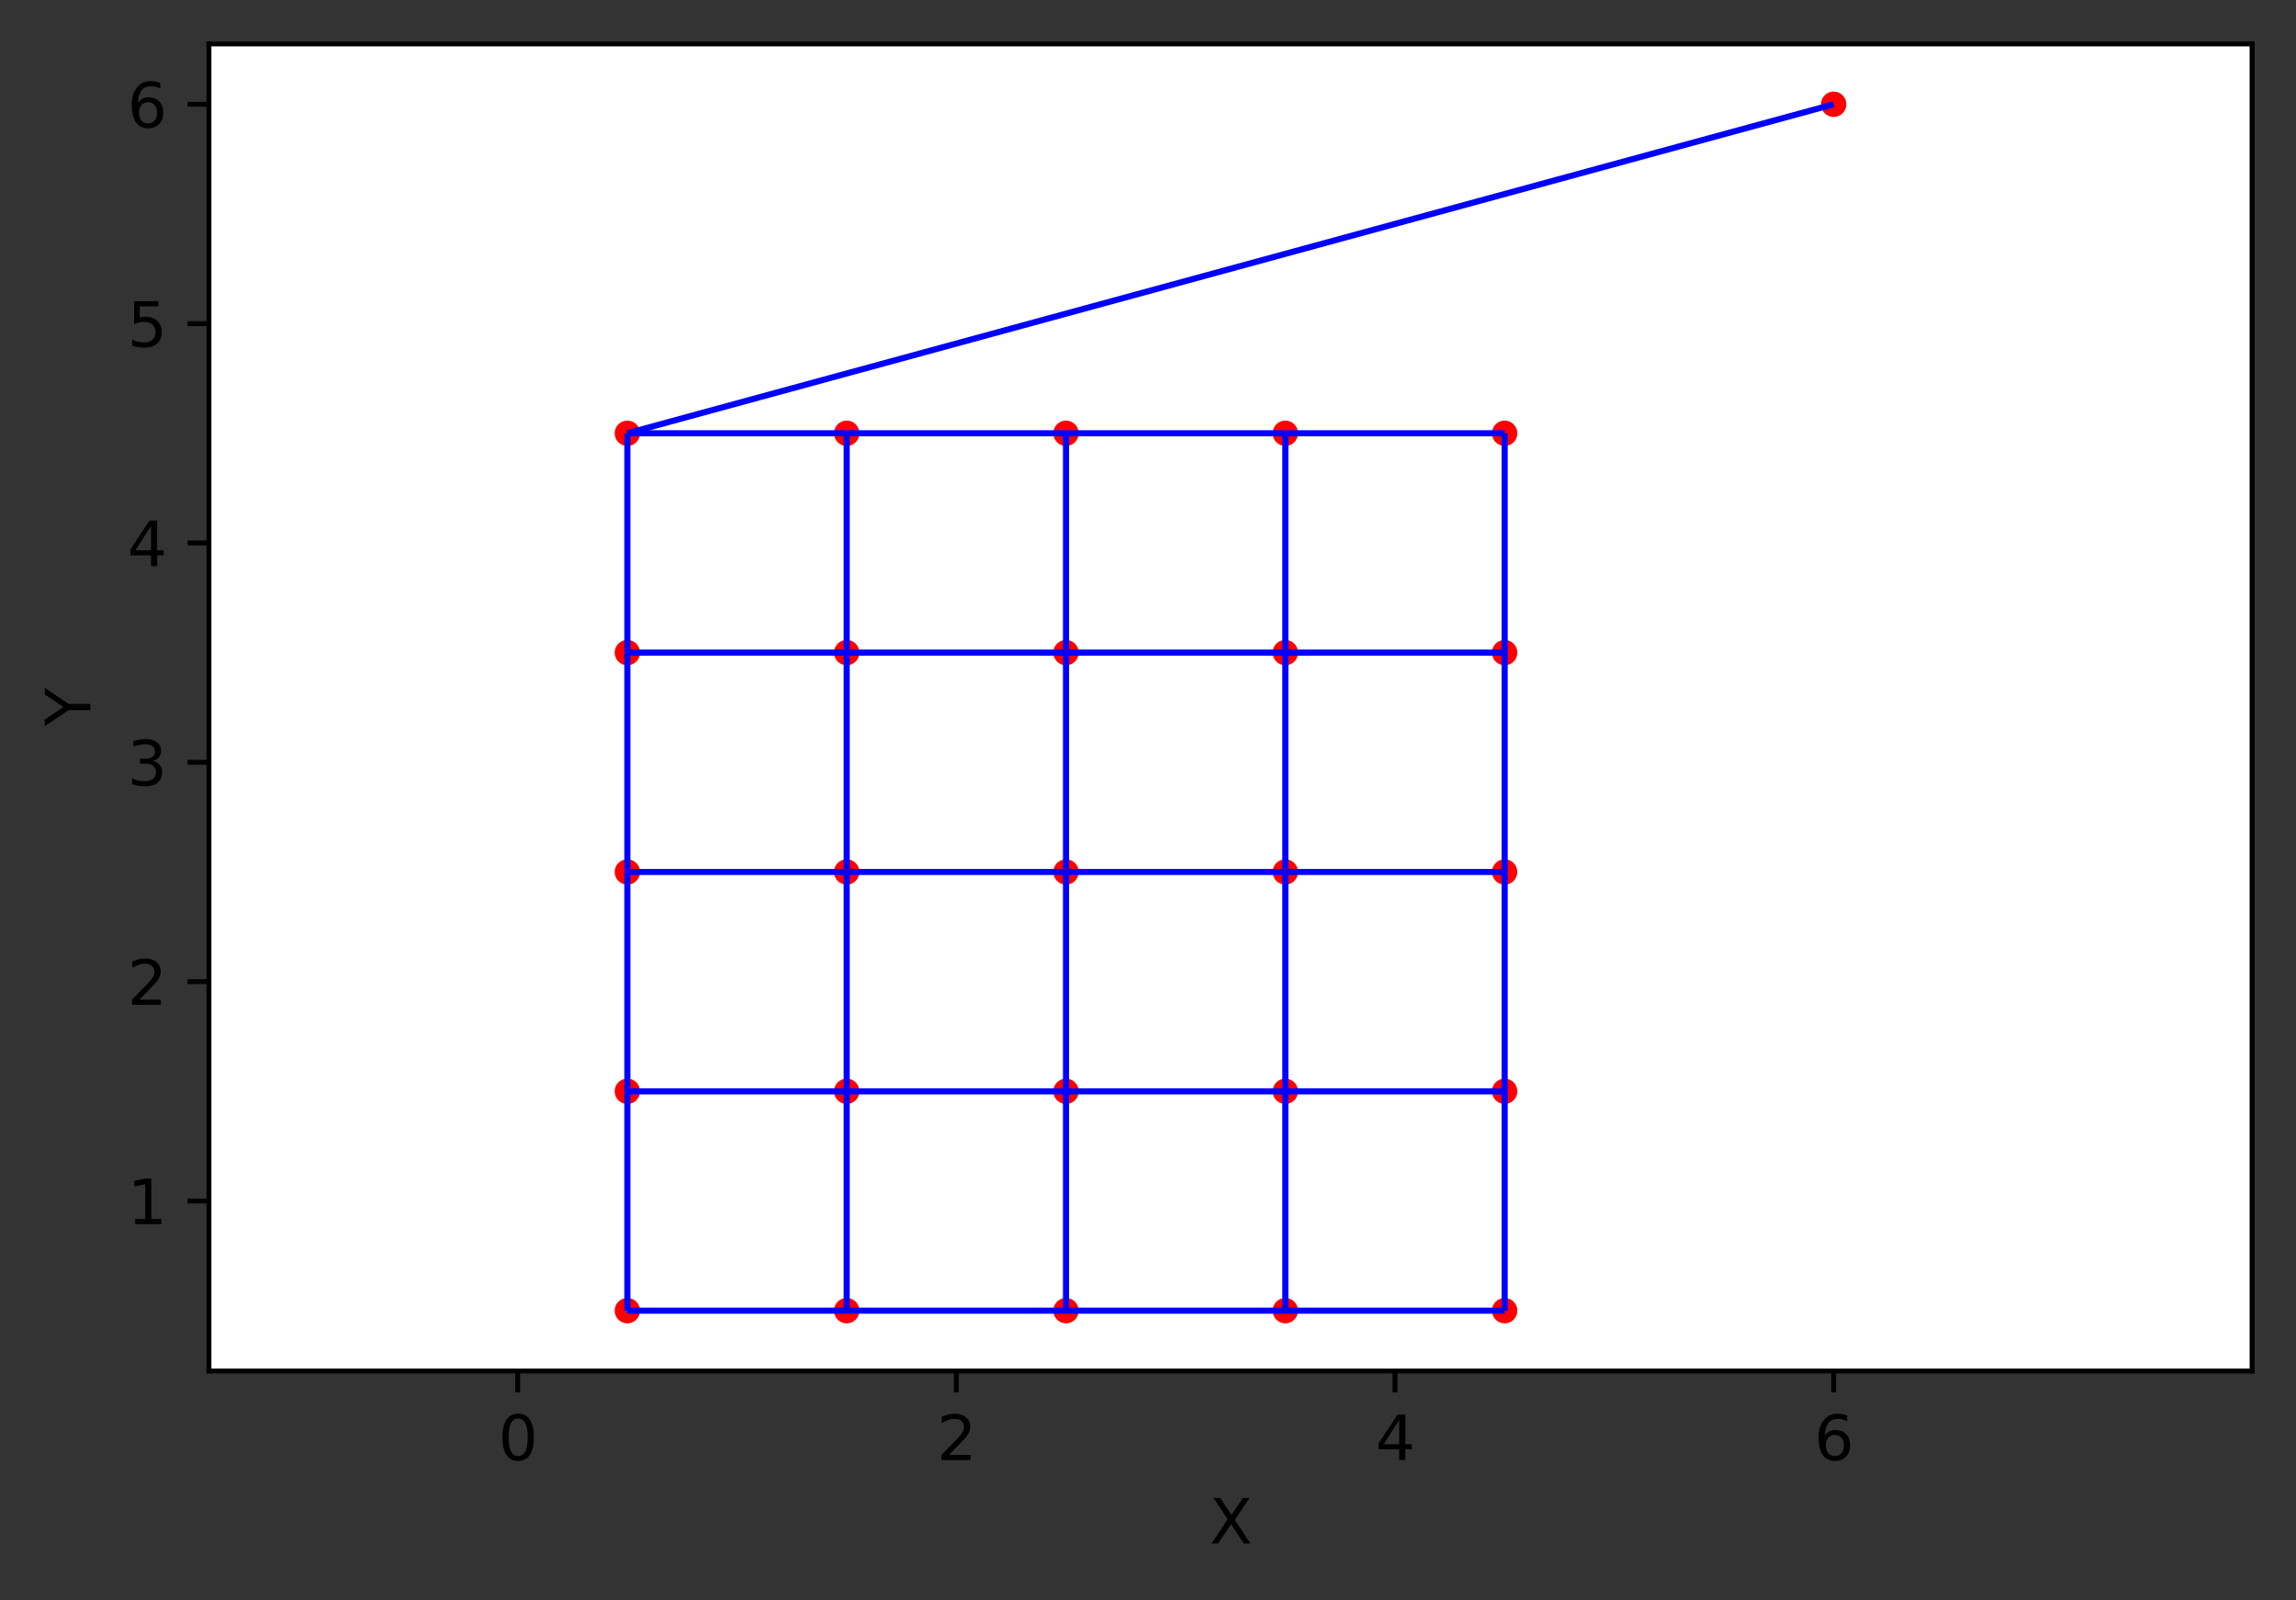<?xml version="1.0" encoding="utf-8" standalone="no"?>
<!DOCTYPE svg PUBLIC "-//W3C//DTD SVG 1.1//EN"
  "http://www.w3.org/Graphics/SVG/1.1/DTD/svg11.dtd">
<svg height="262.196pt" version="1.1" viewBox="0 0 376.241 262.196" width="376.241pt" xmlns="http://www.w3.org/2000/svg" xmlns:xlink="http://www.w3.org/1999/xlink">
 <rect x="0" y="0" width="376.241" height="262.196" fill="#333333" stroke="none"/>
 <defs>
  <style type="text/css">*{stroke-linecap:butt;stroke-linejoin:round;}</style>
 </defs>
 <g id="figure_1">
  <g id="patch_1">
   <path d="M 0 262.196 
L 376.241 262.196 
L 376.241 0 
L 0 0 
z
" style="fill:none;"/>
  </g>
  <g id="axes_1">
   <g id="patch_2">
    <path d="M 34.241 224.64 
L 369.041 224.64 
L 369.041 7.2 
L 34.241 7.2 
z
" style="fill:#ffffff;"/>
   </g>
   <g id="PathCollection_1">
    <defs>
     <path d="M 0 1.581 
C 0.419 1.581 0.822 1.415 1.118 1.118 
C 1.415 0.822 1.581 0.419 1.581 0 
C 1.581 -0.419 1.415 -0.822 1.118 -1.118 
C 0.822 -1.415 0.419 -1.581 0 -1.581 
C -0.419 -1.581 -0.822 -1.415 -1.118 -1.118 
C -1.415 -0.822 -1.581 -0.419 -1.581 0 
C -1.581 0.419 -1.415 0.822 -1.118 1.118 
C -0.822 1.415 -0.419 1.581 0 1.581 
z
" id="m85eb437155" style="stroke:#ff0000;"/>
    </defs>
    <g clip-path="url(#pb095a2365d)">
     <use style="fill:#ff0000;stroke:#ff0000;" x="102.804" xlink:href="#m85eb437155" y="214.756"/>
     <use style="fill:#ff0000;stroke:#ff0000;" x="102.804" xlink:href="#m85eb437155" y="178.816"/>
     <use style="fill:#ff0000;stroke:#ff0000;" x="102.804" xlink:href="#m85eb437155" y="142.875"/>
     <use style="fill:#ff0000;stroke:#ff0000;" x="102.804" xlink:href="#m85eb437155" y="106.935"/>
     <use style="fill:#ff0000;stroke:#ff0000;" x="102.804" xlink:href="#m85eb437155" y="70.994"/>
     <use style="fill:#ff0000;stroke:#ff0000;" x="138.745" xlink:href="#m85eb437155" y="214.756"/>
     <use style="fill:#ff0000;stroke:#ff0000;" x="138.745" xlink:href="#m85eb437155" y="178.816"/>
     <use style="fill:#ff0000;stroke:#ff0000;" x="138.745" xlink:href="#m85eb437155" y="142.875"/>
     <use style="fill:#ff0000;stroke:#ff0000;" x="138.745" xlink:href="#m85eb437155" y="106.935"/>
     <use style="fill:#ff0000;stroke:#ff0000;" x="138.745" xlink:href="#m85eb437155" y="70.994"/>
     <use style="fill:#ff0000;stroke:#ff0000;" x="174.685" xlink:href="#m85eb437155" y="214.756"/>
     <use style="fill:#ff0000;stroke:#ff0000;" x="174.685" xlink:href="#m85eb437155" y="178.816"/>
     <use style="fill:#ff0000;stroke:#ff0000;" x="174.685" xlink:href="#m85eb437155" y="142.875"/>
     <use style="fill:#ff0000;stroke:#ff0000;" x="174.685" xlink:href="#m85eb437155" y="106.935"/>
     <use style="fill:#ff0000;stroke:#ff0000;" x="174.685" xlink:href="#m85eb437155" y="70.994"/>
     <use style="fill:#ff0000;stroke:#ff0000;" x="210.626" xlink:href="#m85eb437155" y="214.756"/>
     <use style="fill:#ff0000;stroke:#ff0000;" x="210.626" xlink:href="#m85eb437155" y="178.816"/>
     <use style="fill:#ff0000;stroke:#ff0000;" x="210.626" xlink:href="#m85eb437155" y="142.875"/>
     <use style="fill:#ff0000;stroke:#ff0000;" x="210.626" xlink:href="#m85eb437155" y="106.935"/>
     <use style="fill:#ff0000;stroke:#ff0000;" x="210.626" xlink:href="#m85eb437155" y="70.994"/>
     <use style="fill:#ff0000;stroke:#ff0000;" x="246.566" xlink:href="#m85eb437155" y="214.756"/>
     <use style="fill:#ff0000;stroke:#ff0000;" x="246.566" xlink:href="#m85eb437155" y="178.816"/>
     <use style="fill:#ff0000;stroke:#ff0000;" x="246.566" xlink:href="#m85eb437155" y="142.875"/>
     <use style="fill:#ff0000;stroke:#ff0000;" x="246.566" xlink:href="#m85eb437155" y="106.935"/>
     <use style="fill:#ff0000;stroke:#ff0000;" x="246.566" xlink:href="#m85eb437155" y="70.994"/>
     <use style="fill:#ff0000;stroke:#ff0000;" x="300.477" xlink:href="#m85eb437155" y="17.084"/>
    </g>
   </g>
   <g id="matplotlib.axis_1">
    <g id="xtick_1">
     <g id="line2d_1">
      <defs>
       <path d="M 0 0 
L 0 3.5 
" id="m8469e34b43" style="stroke:#000000;stroke-width:0.8;"/>
      </defs>
      <g>
       <use style="stroke:#000000;stroke-width:0.8;" x="84.834" xlink:href="#m8469e34b43" y="224.64"/>
      </g>
     </g>
     <g id="text_1">
      <!-- 0 -->
      <g transform="translate(81.653 239.238)scale(0.1 -0.1)">
       <defs>
        <path d="M 2034 4250 
Q 1547 4250 1301 3770 
Q 1056 3291 1056 2328 
Q 1056 1369 1301 889 
Q 1547 409 2034 409 
Q 2525 409 2770 889 
Q 3016 1369 3016 2328 
Q 3016 3291 2770 3770 
Q 2525 4250 2034 4250 
z
M 2034 4750 
Q 2819 4750 3233 4129 
Q 3647 3509 3647 2328 
Q 3647 1150 3233 529 
Q 2819 -91 2034 -91 
Q 1250 -91 836 529 
Q 422 1150 422 2328 
Q 422 3509 836 4129 
Q 1250 4750 2034 4750 
z
" id="DejaVuSans-30" transform="scale(0.016)"/>
       </defs>
       <use xlink:href="#DejaVuSans-30"/>
      </g>
     </g>
    </g>
    <g id="xtick_2">
     <g id="line2d_2">
      <g>
       <use style="stroke:#000000;stroke-width:0.8;" x="156.715" xlink:href="#m8469e34b43" y="224.64"/>
      </g>
     </g>
     <g id="text_2">
      <!-- 2 -->
      <g transform="translate(153.534 239.238)scale(0.1 -0.1)">
       <defs>
        <path d="M 1228 531 
L 3431 531 
L 3431 0 
L 469 0 
L 469 531 
Q 828 903 1448 1529 
Q 2069 2156 2228 2338 
Q 2531 2678 2651 2914 
Q 2772 3150 2772 3378 
Q 2772 3750 2511 3984 
Q 2250 4219 1831 4219 
Q 1534 4219 1204 4116 
Q 875 4013 500 3803 
L 500 4441 
Q 881 4594 1212 4672 
Q 1544 4750 1819 4750 
Q 2544 4750 2975 4387 
Q 3406 4025 3406 3419 
Q 3406 3131 3298 2873 
Q 3191 2616 2906 2266 
Q 2828 2175 2409 1742 
Q 1991 1309 1228 531 
z
" id="DejaVuSans-32" transform="scale(0.016)"/>
       </defs>
       <use xlink:href="#DejaVuSans-32"/>
      </g>
     </g>
    </g>
    <g id="xtick_3">
     <g id="line2d_3">
      <g>
       <use style="stroke:#000000;stroke-width:0.8;" x="228.596" xlink:href="#m8469e34b43" y="224.64"/>
      </g>
     </g>
     <g id="text_3">
      <!-- 4 -->
      <g transform="translate(225.415 239.238)scale(0.1 -0.1)">
       <defs>
        <path d="M 2419 4116 
L 825 1625 
L 2419 1625 
L 2419 4116 
z
M 2253 4666 
L 3047 4666 
L 3047 1625 
L 3713 1625 
L 3713 1100 
L 3047 1100 
L 3047 0 
L 2419 0 
L 2419 1100 
L 313 1100 
L 313 1709 
L 2253 4666 
z
" id="DejaVuSans-34" transform="scale(0.016)"/>
       </defs>
       <use xlink:href="#DejaVuSans-34"/>
      </g>
     </g>
    </g>
    <g id="xtick_4">
     <g id="line2d_4">
      <g>
       <use style="stroke:#000000;stroke-width:0.8;" x="300.477" xlink:href="#m8469e34b43" y="224.64"/>
      </g>
     </g>
     <g id="text_4">
      <!-- 6 -->
      <g transform="translate(297.296 239.238)scale(0.1 -0.1)">
       <defs>
        <path d="M 2113 2584 
Q 1688 2584 1439 2293 
Q 1191 2003 1191 1497 
Q 1191 994 1439 701 
Q 1688 409 2113 409 
Q 2538 409 2786 701 
Q 3034 994 3034 1497 
Q 3034 2003 2786 2293 
Q 2538 2584 2113 2584 
z
M 3366 4563 
L 3366 3988 
Q 3128 4100 2886 4159 
Q 2644 4219 2406 4219 
Q 1781 4219 1451 3797 
Q 1122 3375 1075 2522 
Q 1259 2794 1537 2939 
Q 1816 3084 2150 3084 
Q 2853 3084 3261 2657 
Q 3669 2231 3669 1497 
Q 3669 778 3244 343 
Q 2819 -91 2113 -91 
Q 1303 -91 875 529 
Q 447 1150 447 2328 
Q 447 3434 972 4092 
Q 1497 4750 2381 4750 
Q 2619 4750 2861 4703 
Q 3103 4656 3366 4563 
z
" id="DejaVuSans-36" transform="scale(0.016)"/>
       </defs>
       <use xlink:href="#DejaVuSans-36"/>
      </g>
     </g>
    </g>
    <g id="text_5">
     <!-- X -->
     <g transform="translate(198.216 252.917)scale(0.1 -0.1)">
      <defs>
       <path d="M 403 4666 
L 1081 4666 
L 2241 2931 
L 3406 4666 
L 4084 4666 
L 2584 2425 
L 4184 0 
L 3506 0 
L 2194 1984 
L 872 0 
L 191 0 
L 1856 2491 
L 403 4666 
z
" id="DejaVuSans-58" transform="scale(0.016)"/>
      </defs>
      <use xlink:href="#DejaVuSans-58"/>
     </g>
    </g>
   </g>
   <g id="matplotlib.axis_2">
    <g id="ytick_1">
     <g id="line2d_5">
      <defs>
       <path d="M 0 0 
L -3.5 0 
" id="m0fbfd5dab1" style="stroke:#000000;stroke-width:0.8;"/>
      </defs>
      <g>
       <use style="stroke:#000000;stroke-width:0.8;" x="34.241" xlink:href="#m0fbfd5dab1" y="196.786"/>
      </g>
     </g>
     <g id="text_6">
      <!-- 1 -->
      <g transform="translate(20.878 200.585)scale(0.1 -0.1)">
       <defs>
        <path d="M 794 531 
L 1825 531 
L 1825 4091 
L 703 3866 
L 703 4441 
L 1819 4666 
L 2450 4666 
L 2450 531 
L 3481 531 
L 3481 0 
L 794 0 
L 794 531 
z
" id="DejaVuSans-31" transform="scale(0.016)"/>
       </defs>
       <use xlink:href="#DejaVuSans-31"/>
      </g>
     </g>
    </g>
    <g id="ytick_2">
     <g id="line2d_6">
      <g>
       <use style="stroke:#000000;stroke-width:0.8;" x="34.241" xlink:href="#m0fbfd5dab1" y="160.846"/>
      </g>
     </g>
     <g id="text_7">
      <!-- 2 -->
      <g transform="translate(20.878 164.645)scale(0.1 -0.1)">
       <use xlink:href="#DejaVuSans-32"/>
      </g>
     </g>
    </g>
    <g id="ytick_3">
     <g id="line2d_7">
      <g>
       <use style="stroke:#000000;stroke-width:0.8;" x="34.241" xlink:href="#m0fbfd5dab1" y="124.905"/>
      </g>
     </g>
     <g id="text_8">
      <!-- 3 -->
      <g transform="translate(20.878 128.704)scale(0.1 -0.1)">
       <defs>
        <path d="M 2597 2516 
Q 3050 2419 3304 2112 
Q 3559 1806 3559 1356 
Q 3559 666 3084 287 
Q 2609 -91 1734 -91 
Q 1441 -91 1130 -33 
Q 819 25 488 141 
L 488 750 
Q 750 597 1062 519 
Q 1375 441 1716 441 
Q 2309 441 2620 675 
Q 2931 909 2931 1356 
Q 2931 1769 2642 2001 
Q 2353 2234 1838 2234 
L 1294 2234 
L 1294 2753 
L 1863 2753 
Q 2328 2753 2575 2939 
Q 2822 3125 2822 3475 
Q 2822 3834 2567 4026 
Q 2313 4219 1838 4219 
Q 1578 4219 1281 4162 
Q 984 4106 628 3988 
L 628 4550 
Q 988 4650 1302 4700 
Q 1616 4750 1894 4750 
Q 2613 4750 3031 4423 
Q 3450 4097 3450 3541 
Q 3450 3153 3228 2886 
Q 3006 2619 2597 2516 
z
" id="DejaVuSans-33" transform="scale(0.016)"/>
       </defs>
       <use xlink:href="#DejaVuSans-33"/>
      </g>
     </g>
    </g>
    <g id="ytick_4">
     <g id="line2d_8">
      <g>
       <use style="stroke:#000000;stroke-width:0.8;" x="34.241" xlink:href="#m0fbfd5dab1" y="88.965"/>
      </g>
     </g>
     <g id="text_9">
      <!-- 4 -->
      <g transform="translate(20.878 92.764)scale(0.1 -0.1)">
       <use xlink:href="#DejaVuSans-34"/>
      </g>
     </g>
    </g>
    <g id="ytick_5">
     <g id="line2d_9">
      <g>
       <use style="stroke:#000000;stroke-width:0.8;" x="34.241" xlink:href="#m0fbfd5dab1" y="53.024"/>
      </g>
     </g>
     <g id="text_10">
      <!-- 5 -->
      <g transform="translate(20.878 56.823)scale(0.1 -0.1)">
       <defs>
        <path d="M 691 4666 
L 3169 4666 
L 3169 4134 
L 1269 4134 
L 1269 2991 
Q 1406 3038 1543 3061 
Q 1681 3084 1819 3084 
Q 2600 3084 3056 2656 
Q 3513 2228 3513 1497 
Q 3513 744 3044 326 
Q 2575 -91 1722 -91 
Q 1428 -91 1123 -41 
Q 819 9 494 109 
L 494 744 
Q 775 591 1075 516 
Q 1375 441 1709 441 
Q 2250 441 2565 725 
Q 2881 1009 2881 1497 
Q 2881 1984 2565 2268 
Q 2250 2553 1709 2553 
Q 1456 2553 1204 2497 
Q 953 2441 691 2322 
L 691 4666 
z
" id="DejaVuSans-35" transform="scale(0.016)"/>
       </defs>
       <use xlink:href="#DejaVuSans-35"/>
      </g>
     </g>
    </g>
    <g id="ytick_6">
     <g id="line2d_10">
      <g>
       <use style="stroke:#000000;stroke-width:0.8;" x="34.241" xlink:href="#m0fbfd5dab1" y="17.084"/>
      </g>
     </g>
     <g id="text_11">
      <!-- 6 -->
      <g transform="translate(20.878 20.883)scale(0.1 -0.1)">
       <use xlink:href="#DejaVuSans-36"/>
      </g>
     </g>
    </g>
    <g id="text_12">
     <!-- Y -->
     <g transform="translate(14.798 118.974)rotate(-90)scale(0.1 -0.1)">
      <defs>
       <path d="M -13 4666 
L 666 4666 
L 1959 2747 
L 3244 4666 
L 3922 4666 
L 2272 2222 
L 2272 0 
L 1638 0 
L 1638 2222 
L -13 4666 
z
" id="DejaVuSans-59" transform="scale(0.016)"/>
      </defs>
      <use xlink:href="#DejaVuSans-59"/>
     </g>
    </g>
   </g>
   <g id="LineCollection_1">
    <path clip-path="url(#pb095a2365d)" d="M 102.804 214.756 
L 102.804 178.816 
" style="fill:none;stroke:#0000ff;"/>
    <path clip-path="url(#pb095a2365d)" d="M 102.804 178.816 
L 102.804 142.875 
" style="fill:none;stroke:#0000ff;"/>
    <path clip-path="url(#pb095a2365d)" d="M 102.804 142.875 
L 102.804 106.935 
" style="fill:none;stroke:#0000ff;"/>
    <path clip-path="url(#pb095a2365d)" d="M 102.804 106.935 
L 102.804 70.994 
" style="fill:none;stroke:#0000ff;"/>
    <path clip-path="url(#pb095a2365d)" d="M 138.745 214.756 
L 138.745 178.816 
" style="fill:none;stroke:#0000ff;"/>
    <path clip-path="url(#pb095a2365d)" d="M 138.745 178.816 
L 138.745 142.875 
" style="fill:none;stroke:#0000ff;"/>
    <path clip-path="url(#pb095a2365d)" d="M 138.745 142.875 
L 138.745 106.935 
" style="fill:none;stroke:#0000ff;"/>
    <path clip-path="url(#pb095a2365d)" d="M 138.745 106.935 
L 138.745 70.994 
" style="fill:none;stroke:#0000ff;"/>
    <path clip-path="url(#pb095a2365d)" d="M 174.685 214.756 
L 174.685 178.816 
" style="fill:none;stroke:#0000ff;"/>
    <path clip-path="url(#pb095a2365d)" d="M 174.685 178.816 
L 174.685 142.875 
" style="fill:none;stroke:#0000ff;"/>
    <path clip-path="url(#pb095a2365d)" d="M 174.685 142.875 
L 174.685 106.935 
" style="fill:none;stroke:#0000ff;"/>
    <path clip-path="url(#pb095a2365d)" d="M 174.685 106.935 
L 174.685 70.994 
" style="fill:none;stroke:#0000ff;"/>
    <path clip-path="url(#pb095a2365d)" d="M 210.626 214.756 
L 210.626 178.816 
" style="fill:none;stroke:#0000ff;"/>
    <path clip-path="url(#pb095a2365d)" d="M 210.626 178.816 
L 210.626 142.875 
" style="fill:none;stroke:#0000ff;"/>
    <path clip-path="url(#pb095a2365d)" d="M 210.626 142.875 
L 210.626 106.935 
" style="fill:none;stroke:#0000ff;"/>
    <path clip-path="url(#pb095a2365d)" d="M 210.626 106.935 
L 210.626 70.994 
" style="fill:none;stroke:#0000ff;"/>
    <path clip-path="url(#pb095a2365d)" d="M 246.566 214.756 
L 246.566 178.816 
" style="fill:none;stroke:#0000ff;"/>
    <path clip-path="url(#pb095a2365d)" d="M 246.566 178.816 
L 246.566 142.875 
" style="fill:none;stroke:#0000ff;"/>
    <path clip-path="url(#pb095a2365d)" d="M 246.566 142.875 
L 246.566 106.935 
" style="fill:none;stroke:#0000ff;"/>
    <path clip-path="url(#pb095a2365d)" d="M 246.566 106.935 
L 246.566 70.994 
" style="fill:none;stroke:#0000ff;"/>
    <path clip-path="url(#pb095a2365d)" d="M 102.804 214.756 
L 138.745 214.756 
" style="fill:none;stroke:#0000ff;"/>
    <path clip-path="url(#pb095a2365d)" d="M 102.804 178.816 
L 138.745 178.816 
" style="fill:none;stroke:#0000ff;"/>
    <path clip-path="url(#pb095a2365d)" d="M 102.804 142.875 
L 138.745 142.875 
" style="fill:none;stroke:#0000ff;"/>
    <path clip-path="url(#pb095a2365d)" d="M 102.804 106.935 
L 138.745 106.935 
" style="fill:none;stroke:#0000ff;"/>
    <path clip-path="url(#pb095a2365d)" d="M 102.804 70.994 
L 138.745 70.994 
" style="fill:none;stroke:#0000ff;"/>
    <path clip-path="url(#pb095a2365d)" d="M 138.745 214.756 
L 174.685 214.756 
" style="fill:none;stroke:#0000ff;"/>
    <path clip-path="url(#pb095a2365d)" d="M 138.745 178.816 
L 174.685 178.816 
" style="fill:none;stroke:#0000ff;"/>
    <path clip-path="url(#pb095a2365d)" d="M 138.745 142.875 
L 174.685 142.875 
" style="fill:none;stroke:#0000ff;"/>
    <path clip-path="url(#pb095a2365d)" d="M 138.745 106.935 
L 174.685 106.935 
" style="fill:none;stroke:#0000ff;"/>
    <path clip-path="url(#pb095a2365d)" d="M 138.745 70.994 
L 174.685 70.994 
" style="fill:none;stroke:#0000ff;"/>
    <path clip-path="url(#pb095a2365d)" d="M 174.685 214.756 
L 210.626 214.756 
" style="fill:none;stroke:#0000ff;"/>
    <path clip-path="url(#pb095a2365d)" d="M 174.685 178.816 
L 210.626 178.816 
" style="fill:none;stroke:#0000ff;"/>
    <path clip-path="url(#pb095a2365d)" d="M 174.685 142.875 
L 210.626 142.875 
" style="fill:none;stroke:#0000ff;"/>
    <path clip-path="url(#pb095a2365d)" d="M 174.685 106.935 
L 210.626 106.935 
" style="fill:none;stroke:#0000ff;"/>
    <path clip-path="url(#pb095a2365d)" d="M 174.685 70.994 
L 210.626 70.994 
" style="fill:none;stroke:#0000ff;"/>
    <path clip-path="url(#pb095a2365d)" d="M 210.626 214.756 
L 246.566 214.756 
" style="fill:none;stroke:#0000ff;"/>
    <path clip-path="url(#pb095a2365d)" d="M 210.626 178.816 
L 246.566 178.816 
" style="fill:none;stroke:#0000ff;"/>
    <path clip-path="url(#pb095a2365d)" d="M 210.626 142.875 
L 246.566 142.875 
" style="fill:none;stroke:#0000ff;"/>
    <path clip-path="url(#pb095a2365d)" d="M 210.626 106.935 
L 246.566 106.935 
" style="fill:none;stroke:#0000ff;"/>
    <path clip-path="url(#pb095a2365d)" d="M 210.626 70.994 
L 246.566 70.994 
" style="fill:none;stroke:#0000ff;"/>
    <path clip-path="url(#pb095a2365d)" d="M 102.804 70.994 
L 300.477 17.084 
" style="fill:none;stroke:#0000ff;"/>
   </g>
   <g id="patch_3">
    <path d="M 34.241 224.64 
L 34.241 7.2 
" style="fill:none;stroke:#000000;stroke-linecap:square;stroke-linejoin:miter;stroke-width:0.8;"/>
   </g>
   <g id="patch_4">
    <path d="M 369.041 224.64 
L 369.041 7.2 
" style="fill:none;stroke:#000000;stroke-linecap:square;stroke-linejoin:miter;stroke-width:0.8;"/>
   </g>
   <g id="patch_5">
    <path d="M 34.241 224.64 
L 369.041 224.64 
" style="fill:none;stroke:#000000;stroke-linecap:square;stroke-linejoin:miter;stroke-width:0.8;"/>
   </g>
   <g id="patch_6">
    <path d="M 34.241 7.2 
L 369.041 7.2 
" style="fill:none;stroke:#000000;stroke-linecap:square;stroke-linejoin:miter;stroke-width:0.8;"/>
   </g>
  </g>
 </g>
 <defs>
  <clipPath id="pb095a2365d">
   <rect height="217.44" width="334.8" x="34.241" y="7.2"/>
  </clipPath>
 </defs>
</svg>